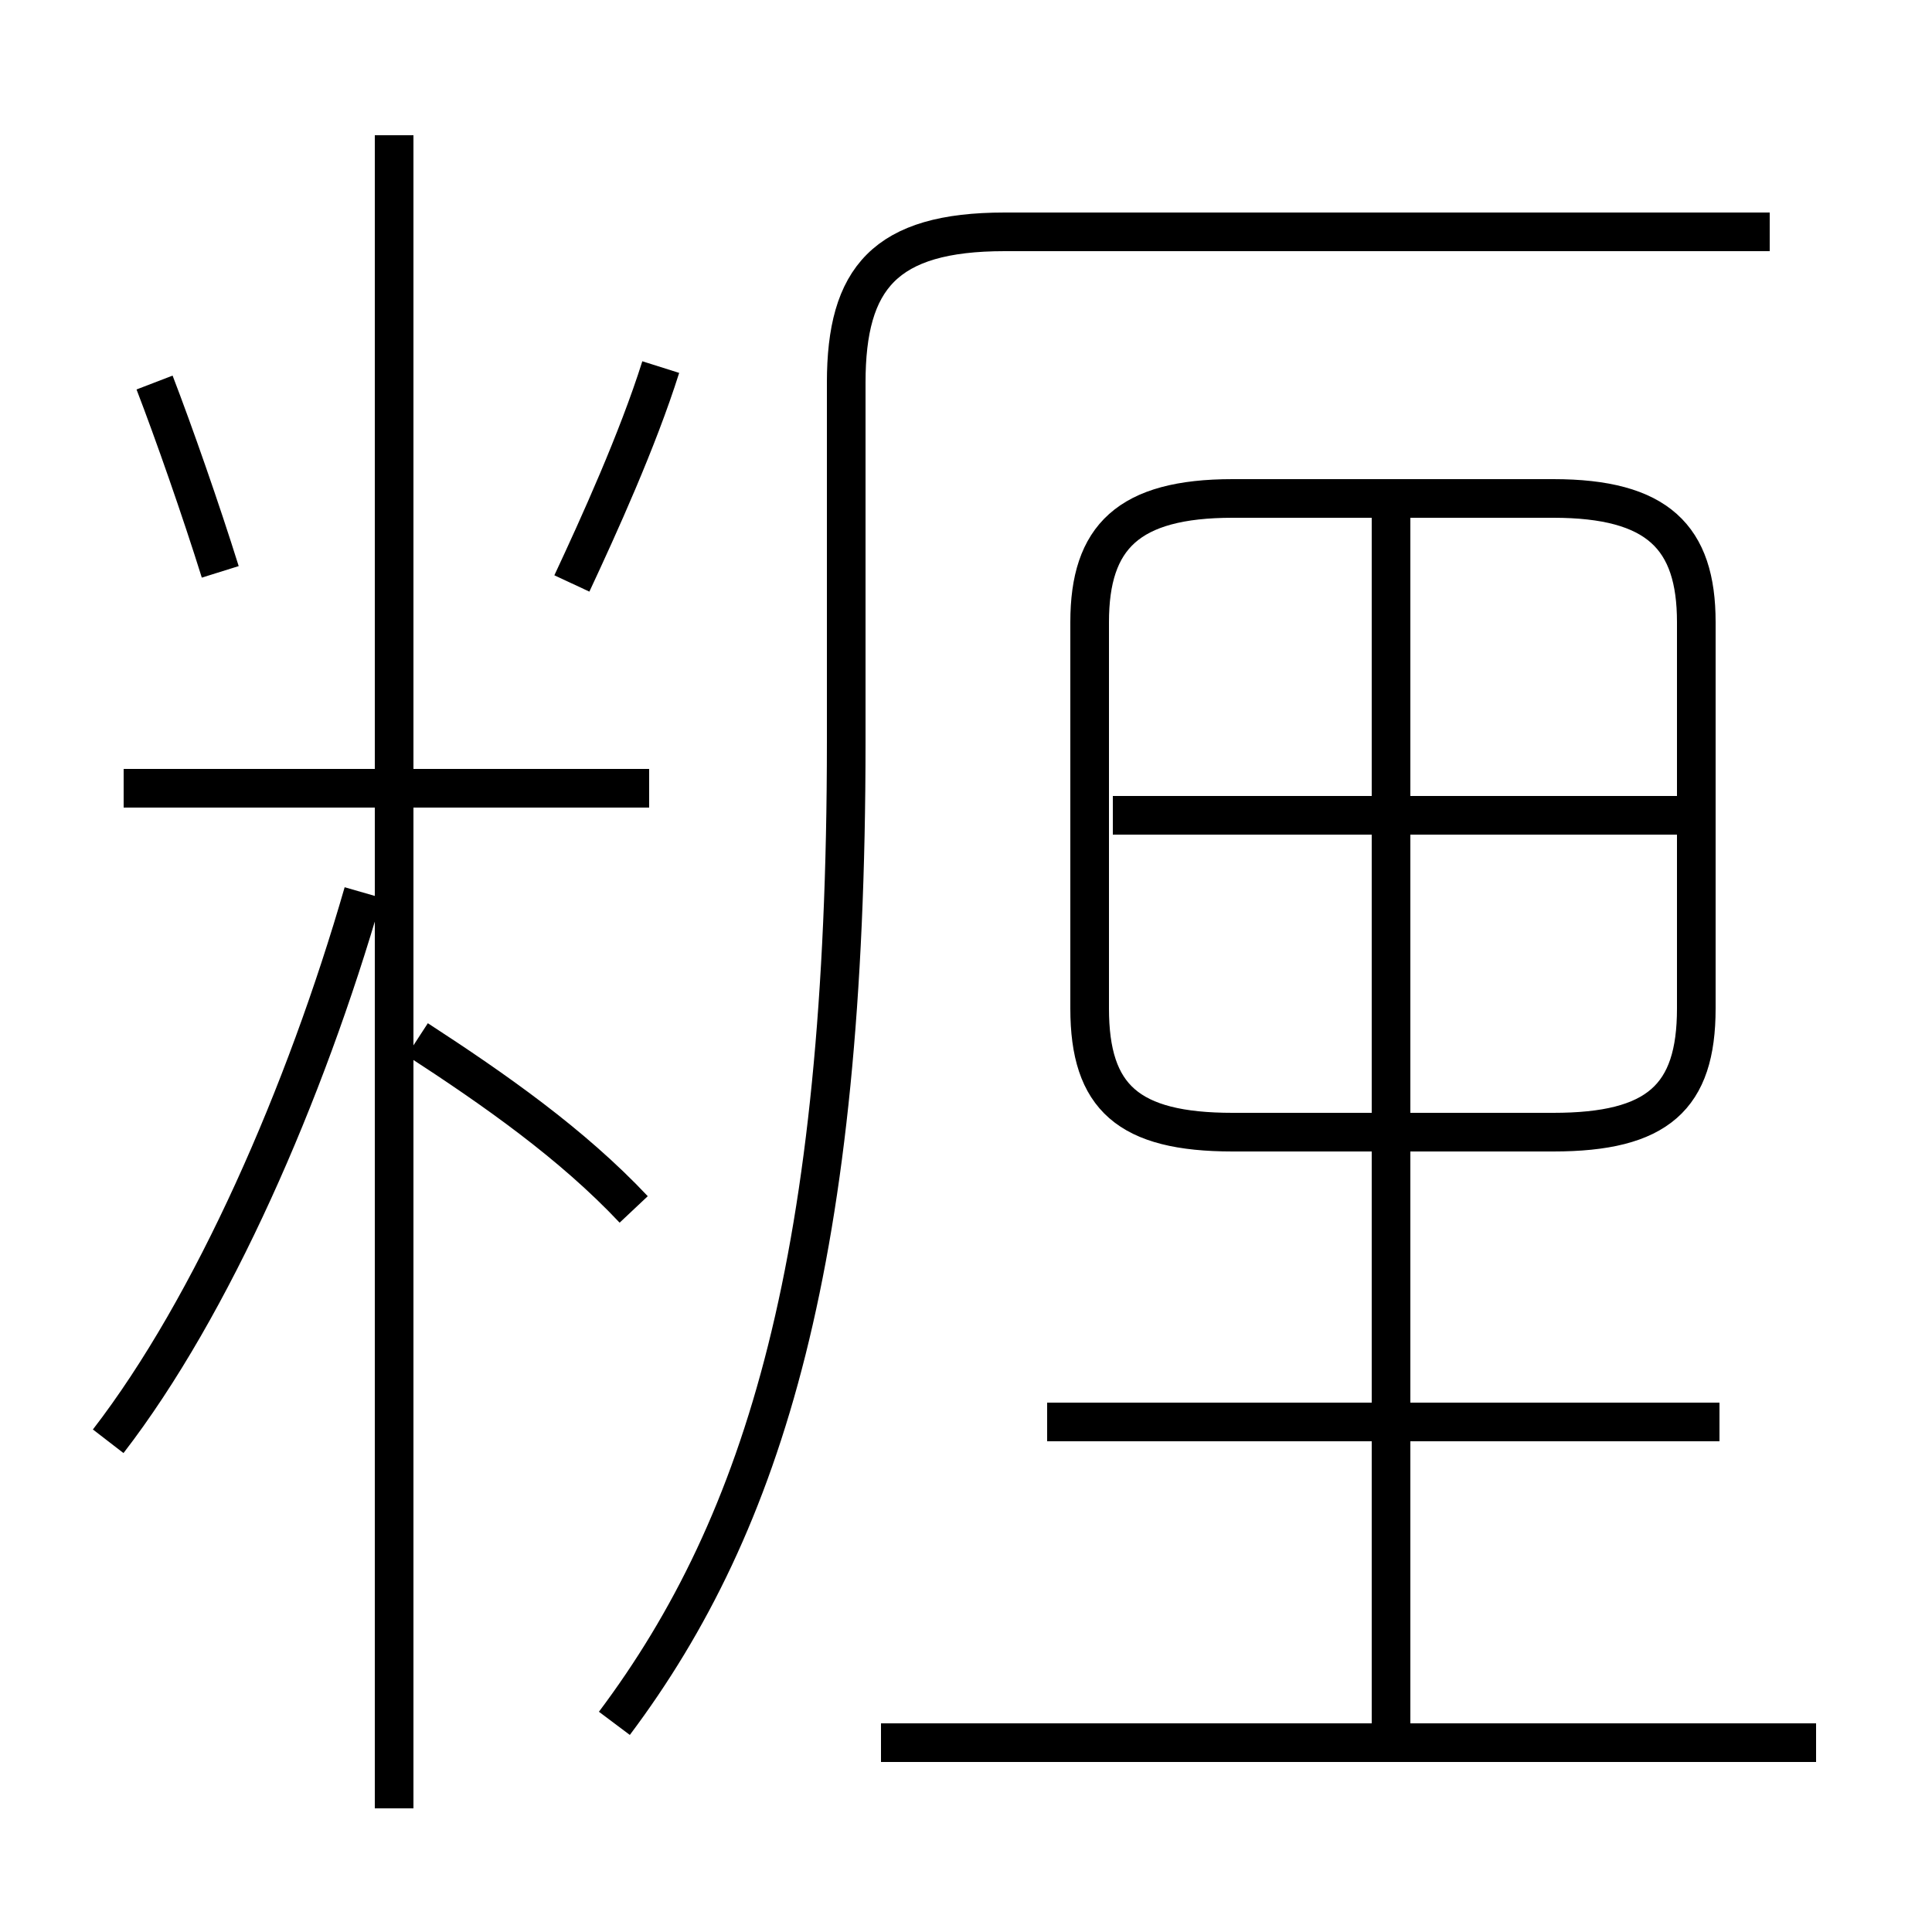 <?xml version='1.0' encoding='utf8'?>
<svg viewBox="0.0 -44.0 50.0 50.0" version="1.1" xmlns="http://www.w3.org/2000/svg">
<rect x="0.0" y="-44.0" width="50.0" height="50.0" fill="#808080" stroke="none"/>
<rect x="-1000" y="-1000" width="2000" height="2000" stroke="white" fill="white"/>
<g style="fill:none; stroke:#000000;  stroke-width:1">
<path d="M 47.0 -1.1 L 22.8 -1.1 M 44.5 7.2 L 27.1 7.2 M 36.0 -1.3 L 36.0 30.6 M 31.9 14.7 L 40.2 14.7 C 42.9 14.7 43.9 15.6 43.9 17.9 L 43.9 27.9 C 43.9 30.1 42.9 31.1 40.2 31.1 L 31.9 31.1 C 29.2 31.1 28.2 30.1 28.2 27.9 L 28.2 17.9 C 28.2 15.6 29.2 14.7 31.9 14.7 Z M 43.8 22.9 L 28.8 22.9 M 2.8 6.7 C 5.5 10.2 7.9 15.7 9.4 20.9 M 16.4 12.7 C 14.8 14.4 12.8 15.8 10.8 17.1 M 10.2 -2.8 L 10.2 40.5 M 16.8 23.6 L 3.2 23.6 M 14.8 28.9 C 15.5 30.4 16.5 32.6 17.1 34.5 M 5.7 29.2 C 5.2 30.8 4.5 32.8 4.0 34.1 M 15.9 -0.6 C 19.8 4.6 21.9 11.5 21.9 24.8 L 21.9 34.1 C 21.9 36.8 22.9 38.0 26.0 38.0 L 45.8 38.0 " transform="scale(1, -1)" />
</g>
</svg>